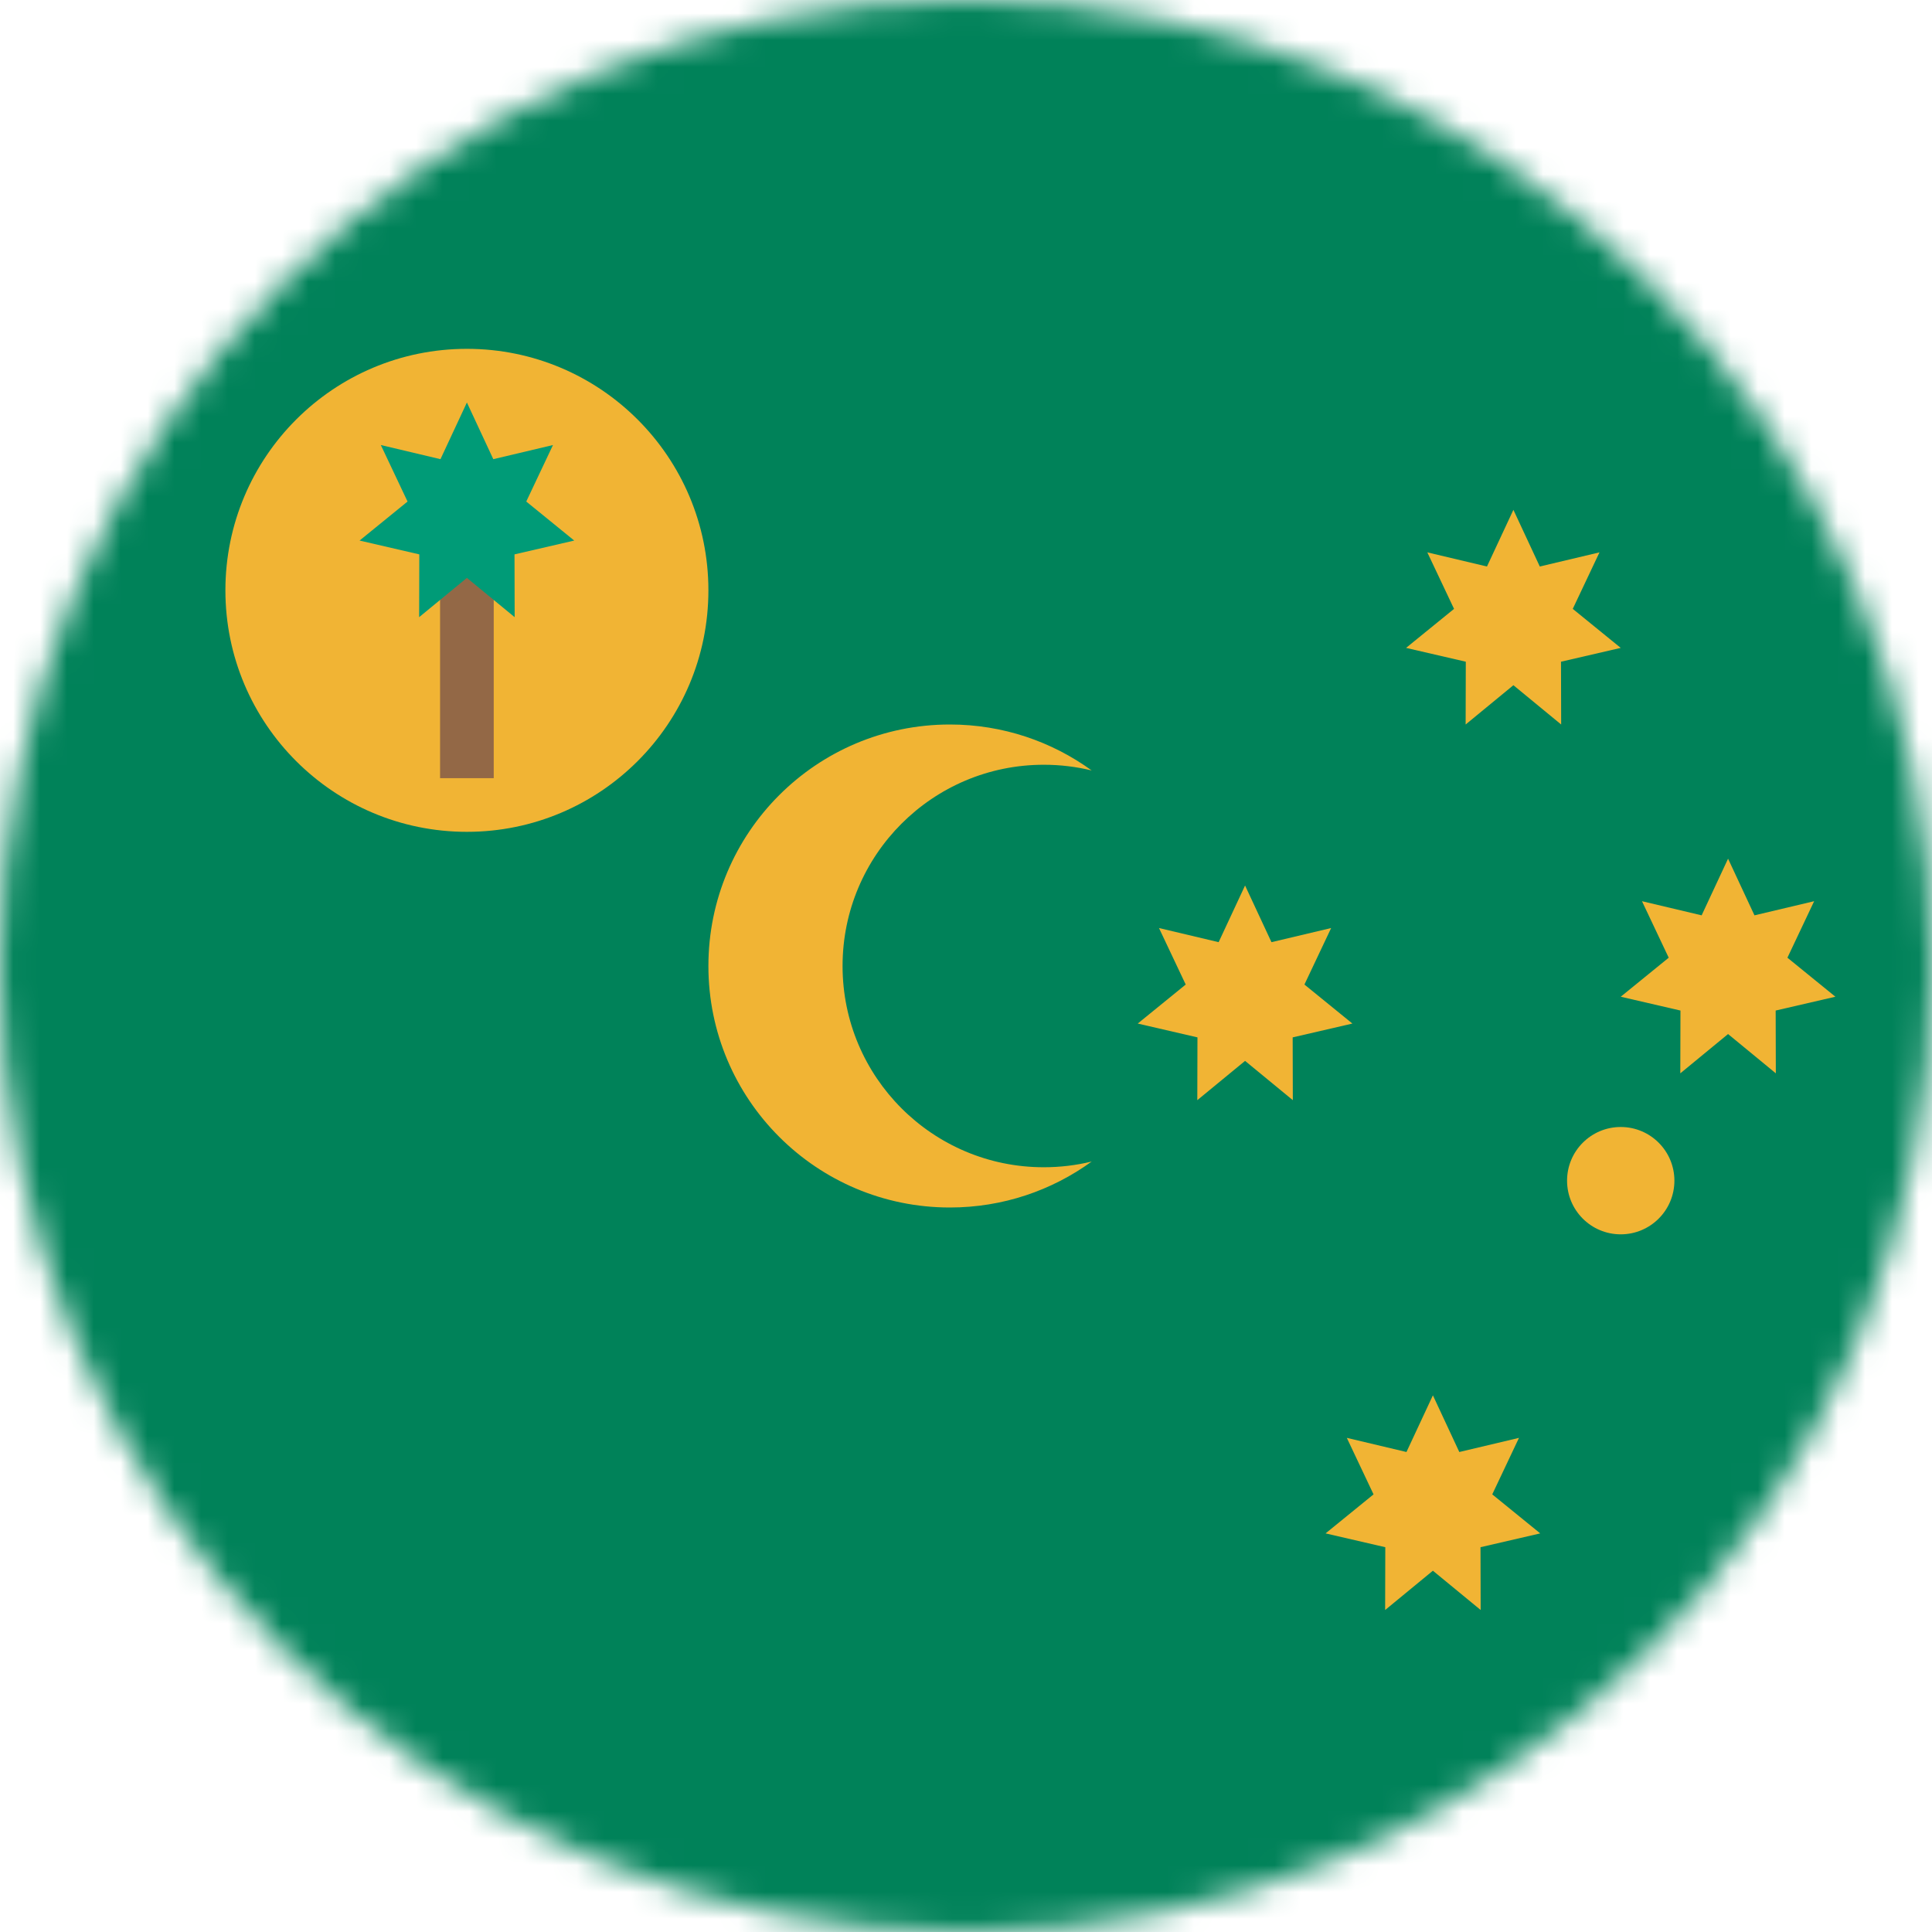 <svg width="72" height="72" viewBox="0 0 72 72" fill="none" xmlns="http://www.w3.org/2000/svg">
<mask id="mask0_34_2201" style="mask-type:alpha" maskUnits="userSpaceOnUse" x="0" y="0" width="72" height="72">
<circle cx="36" cy="36" r="36" fill="#D9D9D9"/>
</mask>
<g mask="url(#mask0_34_2201)">
<rect width="72" height="72" fill="#008259"/>
<circle cx="17.4" cy="22" r="9" fill="#F1B434"/>
<rect x="16.4" y="21" width="2" height="8" fill="#936846"/>
<path d="M17.4 15L18.384 17.112L20.608 16.585L19.612 18.691L21.4 20.145L19.174 20.66L19.18 23L17.4 21.536L15.62 23L15.626 20.66L13.4 20.145L15.188 18.691L14.192 16.585L16.415 17.112L17.4 15Z" fill="#009B77"/>
<path d="M57.384 21.112L56.4 19L55.415 21.112L53.192 20.585L54.188 22.691L52.4 24.145L54.626 24.66L54.62 27L56.4 25.536L58.18 27L58.174 24.66L60.4 24.145L58.612 22.691L59.608 20.585L57.384 21.112Z" fill="#F1B434"/>
<path d="M38.9 28.5C39.514 28.5 40.112 28.574 40.684 28.713C39.2 27.636 37.374 27 35.4 27C30.429 27 26.4 31.029 26.4 36C26.4 40.971 30.429 45 35.4 45C37.374 45 39.2 44.364 40.684 43.287C40.112 43.426 39.514 43.5 38.9 43.5C34.758 43.5 31.4 40.142 31.4 36C31.4 31.858 34.758 28.5 38.9 28.5Z" fill="#F1B434"/>
<path d="M47.384 35.112L46.4 33L45.415 35.112L43.192 34.585L44.188 36.691L42.4 38.145L44.626 38.66L44.62 41L46.4 39.536L48.18 41L48.174 38.66L50.4 38.145L48.612 36.691L49.608 34.585L47.384 35.112Z" fill="#F1B434"/>
<path d="M53.4 52L54.384 54.112L56.608 53.585L55.612 55.691L57.4 57.145L55.174 57.66L55.18 60L53.4 58.536L51.62 60L51.626 57.66L49.4 57.145L51.188 55.691L50.192 53.585L52.415 54.112L53.4 52Z" fill="#F1B434"/>
<path d="M64.4 32L65.384 34.112L67.608 33.585L66.612 35.691L68.4 37.145L66.174 37.66L66.18 40L64.4 38.536L62.62 40L62.626 37.66L60.4 37.145L62.188 35.691L61.192 33.585L63.415 34.112L64.4 32Z" fill="#F1B434"/>
<path d="M60.4 46C61.505 46 62.4 45.105 62.4 44C62.4 42.895 61.505 42 60.4 42C59.295 42 58.4 42.895 58.4 44C58.4 45.105 59.295 46 60.4 46Z" fill="#F1B434"/>
</g>
</svg>
